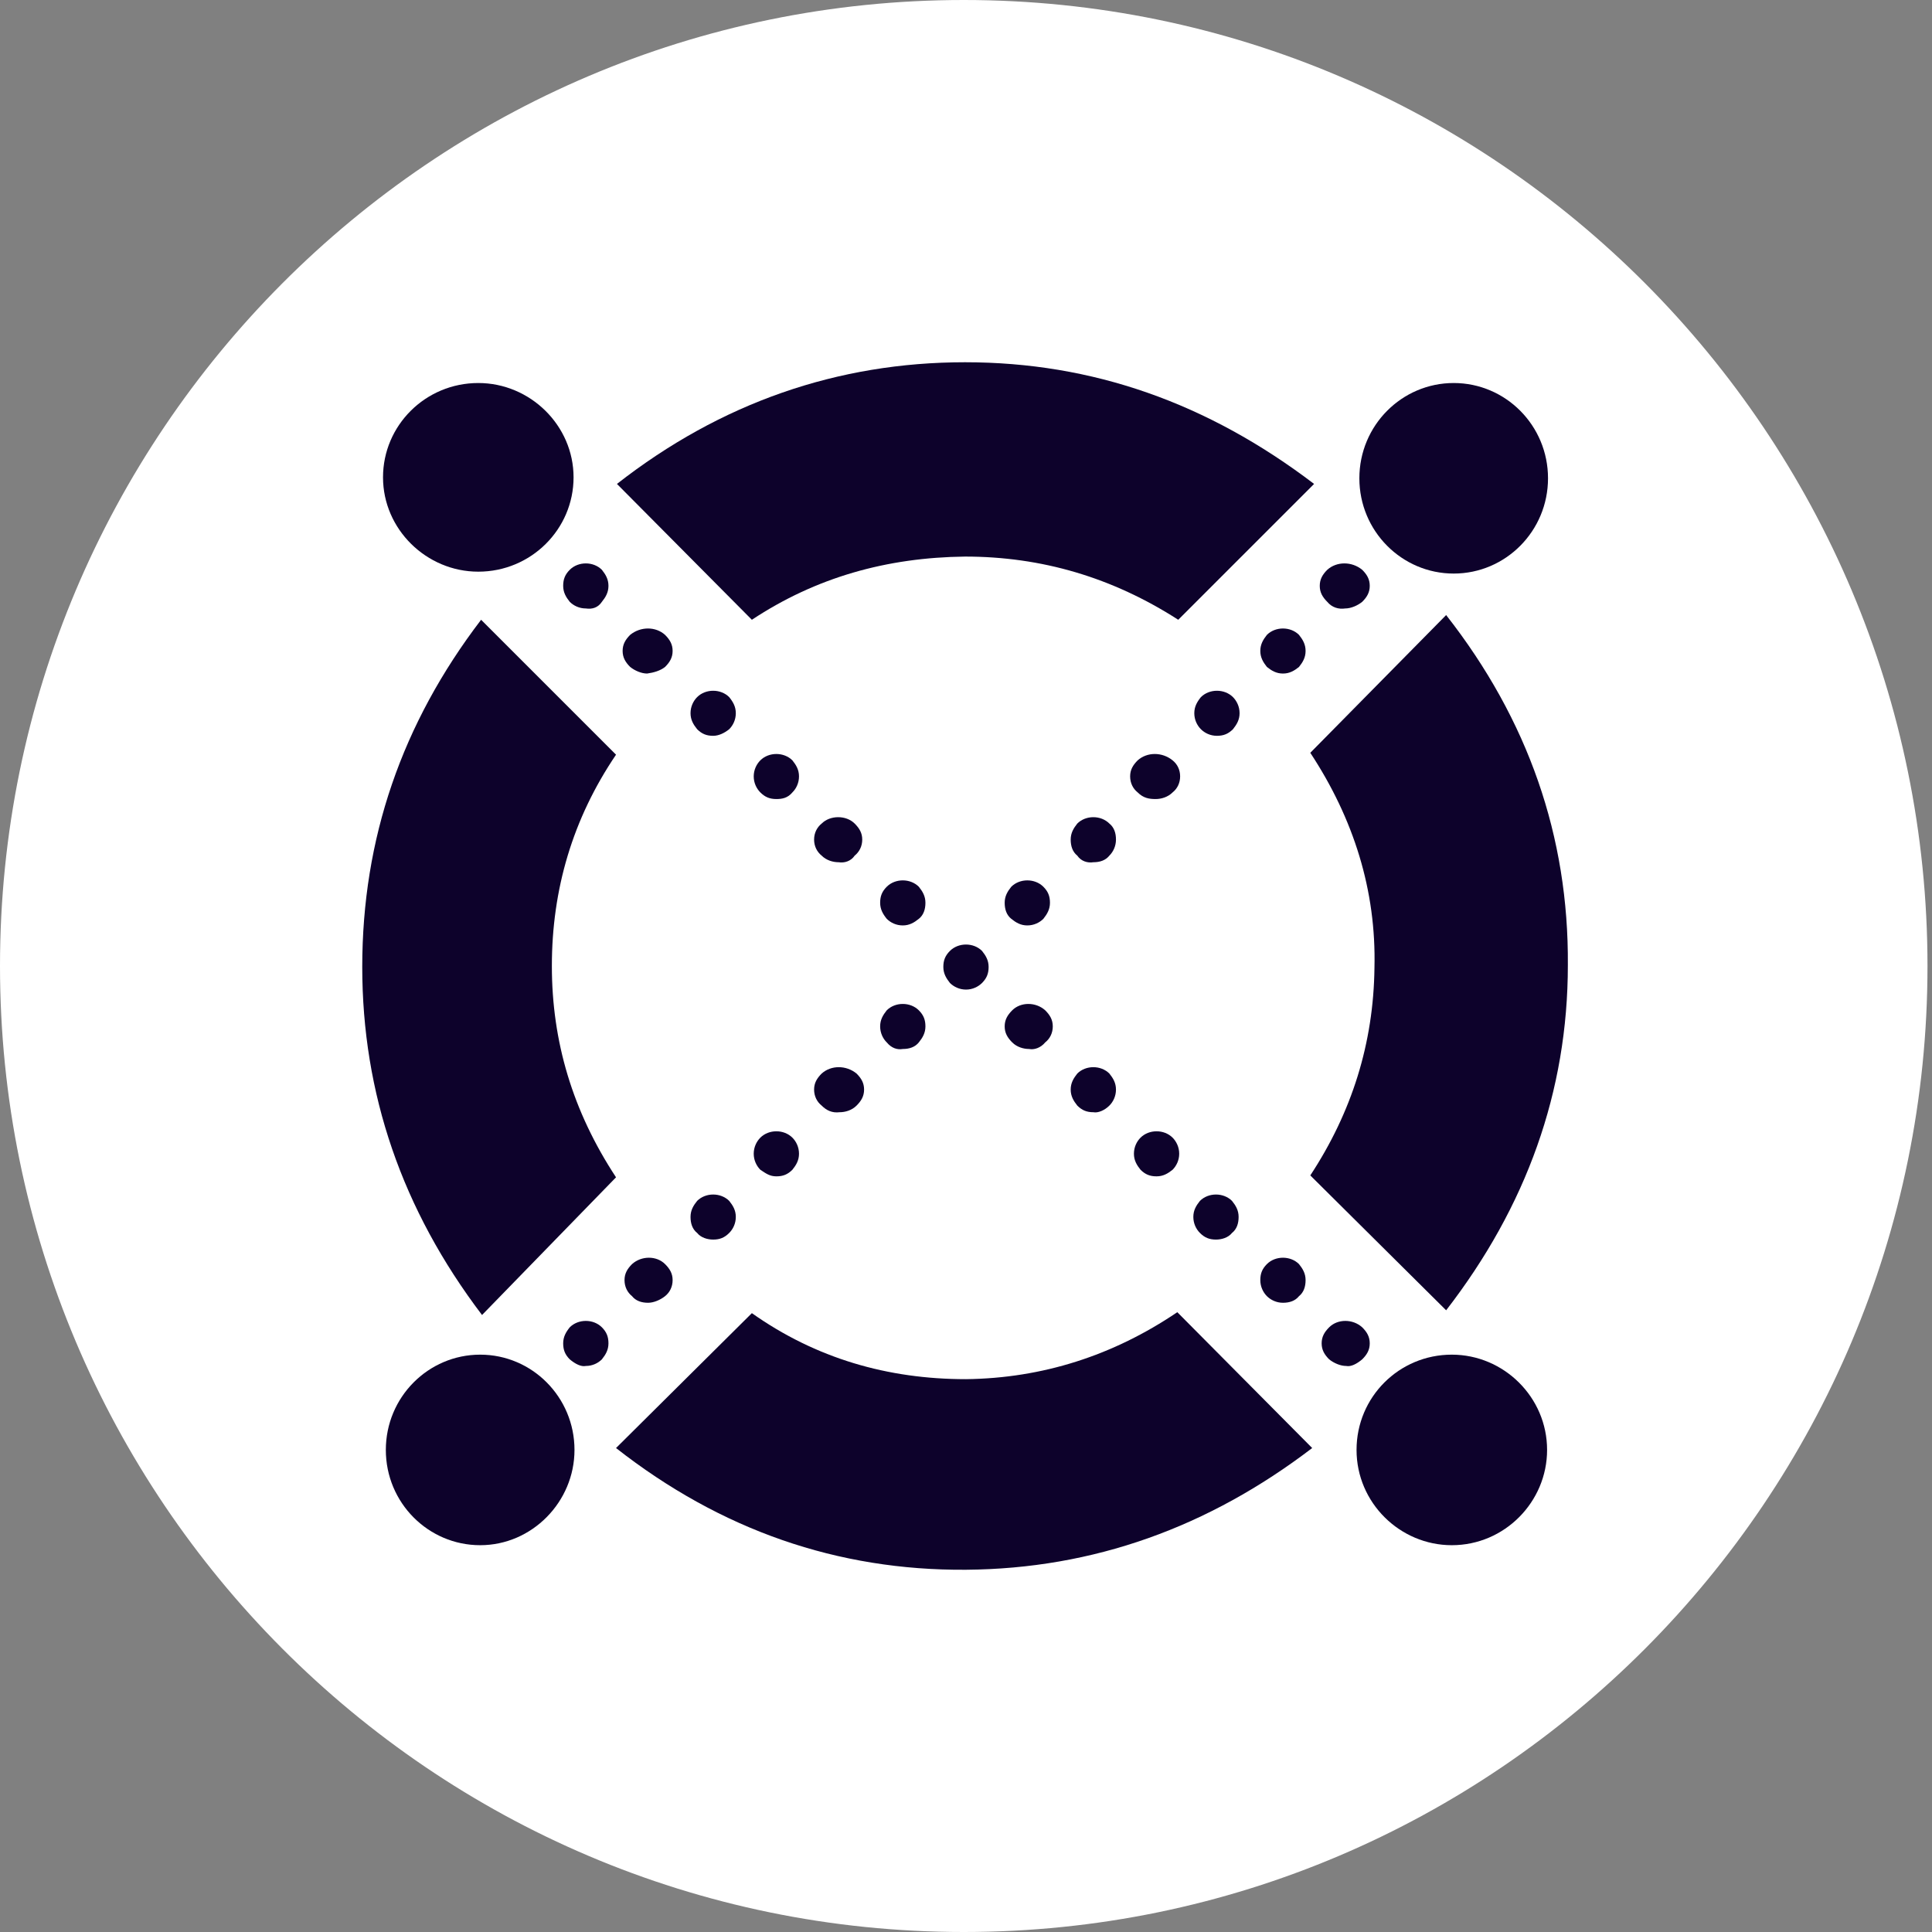 <svg width="48" height="48" viewBox="0 0 48 48" fill="none" xmlns="http://www.w3.org/2000/svg">
<rect x="0" y="0" width="48" height="48" fill="#808080" stroke="none"/>
<path d="M0 24C0 10.776 10.72 0 23.944 0C37.167 0 47.888 10.776 47.888 24C47.888 37.224 37.167 48 23.944 48C10.72 48 0 37.224 0 24Z" fill="white"/>
<path fill-rule="evenodd" clip-rule="evenodd" d="M32.976 14.953C32.859 14.836 32.789 14.719 32.789 14.555C32.789 14.391 32.859 14.273 32.976 14.156C33.211 13.945 33.586 13.945 33.843 14.156C33.961 14.273 34.031 14.391 34.031 14.555C34.031 14.719 33.961 14.836 33.843 14.953C33.726 15.047 33.562 15.117 33.422 15.117C33.258 15.141 33.093 15.094 32.976 14.953Z" fill="#0D022B"/>
<path fill-rule="evenodd" clip-rule="evenodd" d="M31.476 16.57C31.383 16.453 31.312 16.336 31.312 16.172C31.312 16.008 31.383 15.891 31.476 15.773C31.687 15.562 32.062 15.562 32.273 15.773C32.367 15.891 32.437 16.008 32.437 16.172C32.437 16.336 32.367 16.453 32.273 16.57C32.156 16.664 32.039 16.734 31.875 16.734C31.711 16.734 31.593 16.664 31.476 16.57Z" fill="#0D022B"/>
<path fill-rule="evenodd" clip-rule="evenodd" d="M29.836 18.117C29.742 18.023 29.672 17.883 29.672 17.719C29.672 17.555 29.742 17.437 29.836 17.32C30.047 17.109 30.422 17.109 30.633 17.32C30.726 17.414 30.797 17.555 30.797 17.719C30.797 17.883 30.726 18 30.633 18.117C30.515 18.234 30.398 18.281 30.234 18.281C30.07 18.281 29.929 18.211 29.836 18.117Z" fill="#0D022B"/>
<path fill-rule="evenodd" clip-rule="evenodd" d="M28.265 19.687C28.148 19.594 28.078 19.453 28.078 19.289C28.078 19.125 28.148 19.008 28.265 18.891C28.5 18.68 28.875 18.68 29.133 18.891C29.25 18.984 29.32 19.125 29.32 19.289C29.32 19.453 29.25 19.594 29.133 19.687C29.015 19.805 28.851 19.852 28.711 19.852C28.547 19.852 28.406 19.828 28.265 19.687Z" fill="#0D022B"/>
<path fill-rule="evenodd" clip-rule="evenodd" d="M26.765 21.258C26.648 21.164 26.601 21.023 26.601 20.859C26.601 20.695 26.672 20.578 26.765 20.461C26.976 20.25 27.351 20.25 27.562 20.461C27.679 20.555 27.726 20.695 27.726 20.859C27.726 21.023 27.656 21.164 27.562 21.258C27.468 21.375 27.328 21.422 27.164 21.422C27.023 21.445 26.859 21.398 26.765 21.258Z" fill="#0D022B"/>
<path fill-rule="evenodd" clip-rule="evenodd" d="M24.961 22.429C24.961 22.265 25.031 22.148 25.125 22.031C25.336 21.82 25.711 21.82 25.922 22.031C26.039 22.148 26.086 22.265 26.086 22.429C26.086 22.593 26.015 22.711 25.922 22.828C25.828 22.922 25.687 22.992 25.523 22.992C25.359 22.992 25.242 22.922 25.125 22.828C25.008 22.734 24.961 22.593 24.961 22.429Z" fill="#0D022B"/>
<path fill-rule="evenodd" clip-rule="evenodd" d="M22.031 25.898C21.937 25.805 21.867 25.664 21.867 25.5C21.867 25.336 21.937 25.219 22.031 25.101C22.242 24.89 22.617 24.89 22.828 25.101C22.945 25.219 22.992 25.336 22.992 25.5C22.992 25.664 22.922 25.781 22.828 25.898C22.734 26.015 22.593 26.062 22.429 26.062C22.289 26.086 22.148 26.039 22.031 25.898Z" fill="#0D022B"/>
<path fill-rule="evenodd" clip-rule="evenodd" d="M20.414 27.468C20.297 27.375 20.226 27.234 20.226 27.07C20.226 26.906 20.297 26.789 20.414 26.672C20.648 26.461 21.023 26.461 21.281 26.672C21.398 26.789 21.468 26.906 21.468 27.07C21.468 27.234 21.398 27.351 21.281 27.468C21.164 27.586 21 27.633 20.859 27.633C20.672 27.656 20.531 27.586 20.414 27.468Z" fill="#0D022B"/>
<path fill-rule="evenodd" clip-rule="evenodd" d="M18.89 29.062C18.797 28.968 18.726 28.828 18.726 28.664C18.726 28.5 18.797 28.359 18.89 28.265C19.101 28.054 19.476 28.054 19.687 28.265C19.781 28.359 19.851 28.5 19.851 28.664C19.851 28.828 19.781 28.945 19.687 29.062C19.57 29.179 19.453 29.226 19.289 29.226C19.125 29.226 19.031 29.156 18.89 29.062Z" fill="#0D022B"/>
<path fill-rule="evenodd" clip-rule="evenodd" d="M17.32 30.632C17.203 30.539 17.156 30.398 17.156 30.234C17.156 30.07 17.226 29.953 17.32 29.836C17.531 29.625 17.906 29.625 18.117 29.836C18.211 29.953 18.281 30.07 18.281 30.234C18.281 30.398 18.211 30.539 18.117 30.632C18 30.75 17.883 30.797 17.718 30.797C17.578 30.797 17.414 30.75 17.32 30.632Z" fill="#0D022B"/>
<path fill-rule="evenodd" clip-rule="evenodd" d="M15.703 32.203C15.586 32.109 15.516 31.968 15.516 31.804C15.516 31.64 15.586 31.523 15.703 31.406C15.938 31.195 16.312 31.195 16.523 31.406C16.641 31.523 16.711 31.64 16.711 31.804C16.711 31.968 16.641 32.109 16.523 32.203C16.406 32.296 16.242 32.367 16.102 32.367C15.938 32.367 15.797 32.32 15.703 32.203Z" fill="#0D022B"/>
<path fill-rule="evenodd" clip-rule="evenodd" d="M14.156 33.773C14.039 33.656 13.992 33.539 13.992 33.375C13.992 33.211 14.062 33.093 14.156 32.976C14.367 32.765 14.742 32.765 14.953 32.976C15.07 33.093 15.117 33.211 15.117 33.375C15.117 33.539 15.047 33.656 14.953 33.773C14.859 33.867 14.719 33.937 14.555 33.937C14.438 33.961 14.297 33.89 14.156 33.773Z" fill="#0D022B"/>
<path fill-rule="evenodd" clip-rule="evenodd" d="M14.953 14.953C15.047 14.836 15.117 14.719 15.117 14.555C15.117 14.391 15.047 14.273 14.953 14.156C14.742 13.945 14.367 13.945 14.156 14.156C14.039 14.273 13.992 14.391 13.992 14.555C13.992 14.719 14.062 14.836 14.156 14.953C14.25 15.047 14.391 15.117 14.555 15.117C14.719 15.141 14.859 15.094 14.953 14.953Z" fill="#0D022B"/>
<path fill-rule="evenodd" clip-rule="evenodd" d="M16.523 16.57C16.641 16.453 16.711 16.336 16.711 16.172C16.711 16.008 16.641 15.891 16.523 15.773C16.289 15.562 15.914 15.562 15.656 15.773C15.539 15.891 15.469 16.008 15.469 16.172C15.469 16.336 15.539 16.453 15.656 16.57C15.773 16.664 15.938 16.734 16.078 16.734C16.242 16.711 16.406 16.664 16.523 16.57Z" fill="#0D022B"/>
<path fill-rule="evenodd" clip-rule="evenodd" d="M18.117 18.117C18.211 18.023 18.281 17.883 18.281 17.719C18.281 17.555 18.211 17.437 18.117 17.32C17.906 17.109 17.531 17.109 17.32 17.32C17.226 17.414 17.156 17.555 17.156 17.719C17.156 17.883 17.226 18 17.32 18.117C17.437 18.234 17.554 18.281 17.718 18.281C17.859 18.281 18 18.211 18.117 18.117Z" fill="#0D022B"/>
<path fill-rule="evenodd" clip-rule="evenodd" d="M19.687 19.687C19.781 19.594 19.851 19.453 19.851 19.289C19.851 19.125 19.781 19.008 19.687 18.891C19.476 18.68 19.101 18.68 18.89 18.891C18.797 18.984 18.726 19.125 18.726 19.289C18.726 19.453 18.797 19.594 18.89 19.687C19.008 19.805 19.125 19.852 19.289 19.852C19.429 19.852 19.57 19.828 19.687 19.687Z" fill="#0D022B"/>
<path fill-rule="evenodd" clip-rule="evenodd" d="M21.234 21.258C21.351 21.164 21.422 21.023 21.422 20.859C21.422 20.695 21.351 20.578 21.234 20.461C21.023 20.25 20.625 20.25 20.414 20.461C20.297 20.555 20.226 20.695 20.226 20.859C20.226 21.023 20.297 21.164 20.414 21.258C20.531 21.375 20.695 21.422 20.836 21.422C20.976 21.445 21.14 21.398 21.234 21.258Z" fill="#0D022B"/>
<path fill-rule="evenodd" clip-rule="evenodd" d="M22.992 22.429C22.992 22.265 22.922 22.148 22.828 22.031C22.617 21.82 22.242 21.82 22.031 22.031C21.914 22.148 21.867 22.265 21.867 22.429C21.867 22.593 21.937 22.711 22.031 22.828C22.125 22.922 22.265 22.992 22.429 22.992C22.593 22.992 22.711 22.922 22.828 22.828C22.945 22.734 22.992 22.593 22.992 22.429Z" fill="#0D022B"/>
<path fill-rule="evenodd" clip-rule="evenodd" d="M24.398 24.422C24.515 24.304 24.562 24.187 24.562 24.023C24.562 23.859 24.492 23.742 24.398 23.625C24.187 23.414 23.812 23.414 23.601 23.625C23.484 23.742 23.437 23.859 23.437 24.023C23.437 24.187 23.508 24.304 23.601 24.422C23.695 24.515 23.836 24.586 24 24.586C24.164 24.586 24.304 24.515 24.398 24.422Z" fill="#0D022B"/>
<path fill-rule="evenodd" clip-rule="evenodd" d="M25.968 25.898C26.086 25.805 26.156 25.664 26.156 25.5C26.156 25.336 26.086 25.219 25.968 25.101C25.734 24.89 25.359 24.89 25.148 25.101C25.031 25.219 24.961 25.336 24.961 25.5C24.961 25.664 25.031 25.781 25.148 25.898C25.265 26.015 25.429 26.062 25.57 26.062C25.687 26.086 25.851 26.039 25.968 25.898Z" fill="#0D022B"/>
<path fill-rule="evenodd" clip-rule="evenodd" d="M27.562 27.468C27.656 27.375 27.726 27.234 27.726 27.07C27.726 26.906 27.656 26.789 27.562 26.672C27.351 26.461 26.976 26.461 26.765 26.672C26.672 26.789 26.601 26.906 26.601 27.07C26.601 27.234 26.672 27.351 26.765 27.468C26.883 27.586 27 27.633 27.164 27.633C27.281 27.656 27.445 27.586 27.562 27.468Z" fill="#0D022B"/>
<path fill-rule="evenodd" clip-rule="evenodd" d="M29.133 29.062C29.226 28.968 29.297 28.828 29.297 28.664C29.297 28.5 29.226 28.359 29.133 28.265C28.922 28.054 28.547 28.054 28.336 28.265C28.242 28.359 28.172 28.5 28.172 28.664C28.172 28.828 28.242 28.945 28.336 29.062C28.453 29.179 28.57 29.226 28.734 29.226C28.898 29.226 29.015 29.156 29.133 29.062Z" fill="#0D022B"/>
<path fill-rule="evenodd" clip-rule="evenodd" d="M30.609 30.632C30.726 30.539 30.773 30.398 30.773 30.234C30.773 30.07 30.703 29.953 30.609 29.836C30.398 29.625 30.023 29.625 29.812 29.836C29.718 29.953 29.648 30.07 29.648 30.234C29.648 30.398 29.718 30.539 29.812 30.632C29.929 30.75 30.047 30.797 30.211 30.797C30.351 30.797 30.515 30.75 30.609 30.632Z" fill="#0D022B"/>
<path fill-rule="evenodd" clip-rule="evenodd" d="M32.273 32.203C32.39 32.109 32.437 31.968 32.437 31.804C32.437 31.64 32.367 31.523 32.273 31.406C32.062 31.195 31.687 31.195 31.476 31.406C31.359 31.523 31.312 31.64 31.312 31.804C31.312 31.968 31.383 32.109 31.476 32.203C31.57 32.296 31.711 32.367 31.875 32.367C32.039 32.367 32.179 32.32 32.273 32.203Z" fill="#0D022B"/>
<path fill-rule="evenodd" clip-rule="evenodd" d="M33.843 33.773C33.961 33.656 34.031 33.539 34.031 33.375C34.031 33.211 33.961 33.093 33.843 32.976C33.609 32.765 33.234 32.765 33.023 32.976C32.906 33.093 32.836 33.211 32.836 33.375C32.836 33.539 32.906 33.656 33.023 33.773C33.14 33.867 33.304 33.937 33.445 33.937C33.562 33.961 33.703 33.89 33.843 33.773Z" fill="#0D022B"/>
<path fill-rule="evenodd" clip-rule="evenodd" d="M18.68 15.398C20.273 14.344 22.031 13.851 23.976 13.828C25.875 13.828 27.633 14.344 29.273 15.398L32.648 12.023C30 10.008 27.14 9 23.976 9C20.812 9 17.906 10.008 15.328 12.023L18.68 15.398Z" fill="#0D022B"/>
<path fill-rule="evenodd" clip-rule="evenodd" d="M15.305 29.25C14.226 27.609 13.711 25.875 13.711 24C13.711 22.101 14.226 20.343 15.305 18.75L11.953 15.398C9.984 17.976 9 20.836 9 24.023C9 27.164 9.984 30.047 11.976 32.671L15.305 29.25Z" fill="#0D022B"/>
<path fill-rule="evenodd" clip-rule="evenodd" d="M29.25 32.601C27.656 33.679 25.898 34.242 24 34.265C22.055 34.265 20.273 33.75 18.68 32.625L15.305 35.976C17.906 38.015 20.812 39.023 24 39C27.164 38.976 30.023 37.945 32.601 35.976L29.25 32.601Z" fill="#0D022B"/>
<path fill-rule="evenodd" clip-rule="evenodd" d="M32.554 18.703C33.633 20.343 34.195 22.125 34.148 24.047C34.125 25.922 33.586 27.632 32.554 29.203L35.929 32.554C37.922 29.976 38.953 27.117 38.953 23.976C38.976 20.789 37.968 17.883 35.929 15.281L32.554 18.703Z" fill="#0D022B"/>
<path fill-rule="evenodd" clip-rule="evenodd" d="M36.07 33.656C37.359 33.656 38.437 34.711 38.437 36.023C38.437 37.312 37.383 38.39 36.07 38.39C34.781 38.39 33.703 37.336 33.703 36.023C33.703 34.711 34.758 33.656 36.07 33.656Z" fill="#0D022B"/>
<path fill-rule="evenodd" clip-rule="evenodd" d="M11.93 33.656C13.219 33.656 14.273 34.711 14.273 36.023C14.273 37.312 13.219 38.39 11.93 38.39C10.641 38.39 9.586 37.336 9.586 36.023C9.586 34.711 10.641 33.656 11.93 33.656Z" fill="#0D022B"/>
<path fill-rule="evenodd" clip-rule="evenodd" d="M36.117 9.516C37.406 9.516 38.46 10.57 38.46 11.883C38.46 13.195 37.406 14.25 36.117 14.25C34.828 14.25 33.773 13.195 33.773 11.883C33.773 10.57 34.828 9.516 36.117 9.516Z" fill="#0D022B"/>
<path fill-rule="evenodd" clip-rule="evenodd" d="M11.883 9.516C13.172 9.516 14.25 10.57 14.25 11.859C14.25 13.148 13.195 14.203 11.883 14.203C10.594 14.203 9.516 13.148 9.516 11.859C9.516 10.57 10.57 9.516 11.883 9.516Z" fill="#0D022B"/>
</svg>
